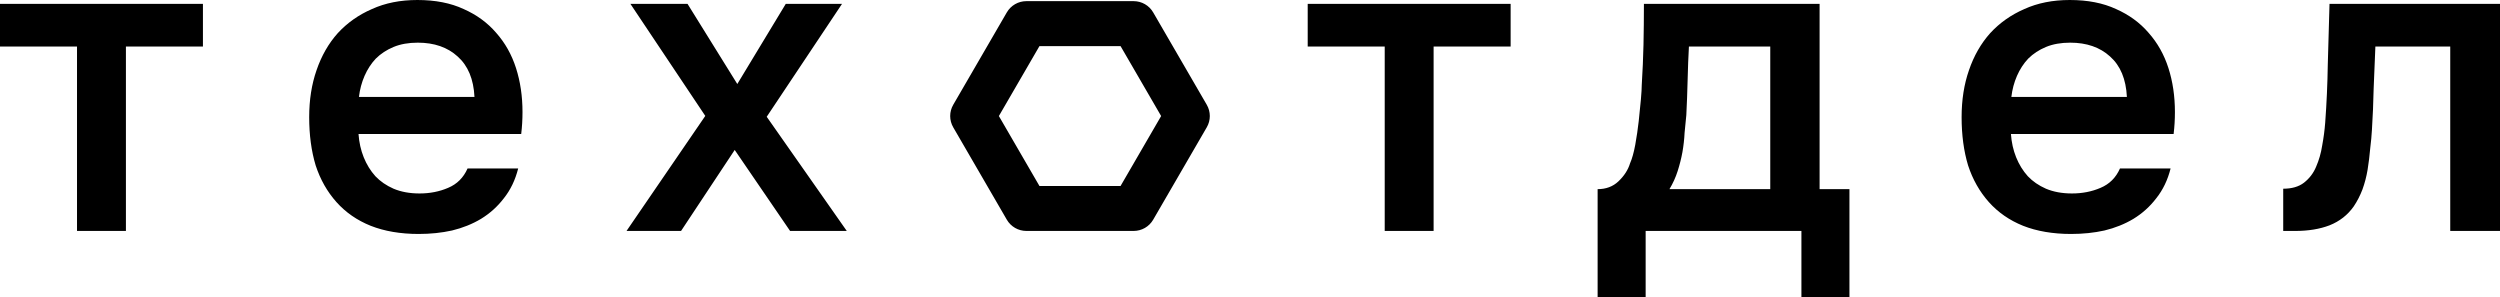 <svg width="185" height="22" viewBox="0 0 185 22" fill="none" xmlns="http://www.w3.org/2000/svg">
<path fill-rule="evenodd" clip-rule="evenodd" d="M26.914 11.638C26.701 11.106 26.573 10.532 26.53 9.916H38.569C38.633 9.385 38.665 8.843 38.665 8.29C38.665 7.121 38.505 6.037 38.185 5.038C37.865 4.039 37.374 3.167 36.712 2.423C36.072 1.679 35.271 1.095 34.311 0.67C33.35 0.223 32.208 0 30.885 0C29.625 0 28.505 0.223 27.523 0.67C26.541 1.095 25.698 1.69 24.993 2.455C24.31 3.22 23.787 4.134 23.424 5.197C23.061 6.239 22.88 7.397 22.88 8.672C22.88 9.99 23.04 11.181 23.36 12.243C23.702 13.285 24.214 14.188 24.897 14.954C25.58 15.719 26.423 16.303 27.427 16.707C28.451 17.111 29.636 17.313 30.981 17.313C31.856 17.313 32.678 17.228 33.446 17.058C34.236 16.867 34.951 16.58 35.592 16.197C36.253 15.793 36.819 15.283 37.289 14.667C37.779 14.05 38.132 13.317 38.345 12.467H34.599C34.3 13.147 33.82 13.625 33.158 13.902C32.518 14.178 31.813 14.316 31.045 14.316C30.319 14.316 29.679 14.199 29.124 13.965C28.59 13.731 28.142 13.423 27.779 13.041C27.416 12.637 27.128 12.169 26.914 11.638ZM33.862 4.177C34.631 4.857 35.047 5.856 35.111 7.174H26.562C26.626 6.621 26.765 6.1 26.978 5.612C27.192 5.123 27.469 4.698 27.811 4.336C28.174 3.975 28.611 3.688 29.124 3.475C29.636 3.263 30.234 3.157 30.917 3.157C32.133 3.157 33.115 3.497 33.862 4.177ZM54.368 11.096L58.466 17.09H62.661L56.737 8.641L62.309 0.287H58.146L54.56 6.217L50.878 0.287H46.651L52.191 8.577L46.363 17.09H50.398L54.368 11.096ZM15.017 0.287V3.443H9.318V17.09H5.699V3.443H0V0.287H15.017ZM172.256 4.783C172.235 6.207 172.171 7.642 172.064 9.087C172.021 9.64 171.947 10.203 171.84 10.777C171.755 11.329 171.605 11.85 171.392 12.339C171.2 12.807 170.901 13.2 170.495 13.519C170.111 13.816 169.599 13.965 168.958 13.965V17.09H169.855C170.815 17.09 171.659 16.952 172.384 16.675C173.131 16.378 173.729 15.91 174.177 15.273C174.434 14.89 174.647 14.475 174.818 14.029C174.989 13.561 175.117 13.072 175.202 12.562C175.287 12.031 175.351 11.51 175.394 11C175.458 10.469 175.501 10.012 175.522 9.629C175.586 8.609 175.629 7.588 175.65 6.568L175.778 3.443H181.318V17.09H185V0.287H172.384C172.342 1.839 172.299 3.337 172.256 4.783ZM148.809 9.916C148.852 10.532 148.98 11.106 149.193 11.638C149.407 12.169 149.695 12.637 150.058 13.041C150.421 13.423 150.869 13.731 151.402 13.965C151.957 14.199 152.598 14.316 153.324 14.316C154.092 14.316 154.797 14.178 155.437 13.902C156.099 13.625 156.579 13.147 156.878 12.467H160.624C160.411 13.317 160.058 14.05 159.567 14.667C159.098 15.283 158.532 15.793 157.87 16.197C157.23 16.58 156.515 16.867 155.725 17.058C154.957 17.228 154.135 17.313 153.26 17.313C151.915 17.313 150.73 17.111 149.705 16.707C148.702 16.303 147.859 15.719 147.176 14.954C146.493 14.188 145.981 13.285 145.639 12.243C145.319 11.181 145.159 9.99 145.159 8.672C145.159 7.397 145.34 6.239 145.703 5.197C146.066 4.134 146.589 3.22 147.272 2.455C147.976 1.69 148.82 1.095 149.801 0.67C150.783 0.223 151.904 0 153.164 0C154.487 0 155.629 0.223 156.59 0.67C157.55 1.095 158.351 1.679 158.991 2.423C159.653 3.167 160.144 4.039 160.464 5.038C160.784 6.037 160.944 7.121 160.944 8.29C160.944 8.843 160.912 9.385 160.848 9.916H148.809ZM157.39 7.174C157.326 5.856 156.91 4.857 156.141 4.177C155.394 3.497 154.412 3.157 153.196 3.157C152.512 3.157 151.915 3.263 151.402 3.475C150.89 3.688 150.453 3.975 150.09 4.336C149.748 4.698 149.471 5.123 149.257 5.612C149.044 6.1 148.905 6.621 148.841 7.174H157.39ZM121.618 3.316C121.596 4.272 121.554 5.261 121.49 6.281C121.49 6.515 121.468 6.876 121.426 7.365C121.383 7.854 121.33 8.386 121.266 8.959C121.202 9.533 121.116 10.118 121.009 10.713C120.903 11.287 120.775 11.744 120.625 12.084C120.476 12.573 120.188 13.019 119.761 13.423C119.355 13.806 118.843 13.997 118.224 13.997V22H121.778V17.09H133.305V22H136.859V13.997H134.65V0.287H121.65C121.65 1.329 121.639 2.338 121.618 3.316ZM124.98 3.443H130.999V13.997H123.539C123.795 13.572 123.998 13.126 124.147 12.658C124.297 12.19 124.414 11.723 124.5 11.255C124.585 10.766 124.638 10.288 124.66 9.82C124.702 9.353 124.745 8.917 124.788 8.513C124.83 7.684 124.862 6.823 124.884 5.93C124.905 5.038 124.937 4.209 124.98 3.443ZM111.787 0.287V3.443H106.087V17.09H102.469V3.443H96.77V0.287H111.787ZM76.919 13.762L73.917 8.587L76.919 3.413L82.922 3.413L85.924 8.587L82.922 13.762H76.919ZM70.538 9.419C70.24 8.905 70.24 8.27 70.538 7.755L74.505 0.917C74.804 0.402 75.356 0.085 75.953 0.085L83.887 0.085C84.485 0.085 85.037 0.402 85.335 0.917L89.302 7.755C89.601 8.27 89.601 8.905 89.302 9.419L85.335 16.258C85.037 16.773 84.485 17.09 83.887 17.09H75.953C75.356 17.09 74.804 16.773 74.505 16.258L70.538 9.419Z" fill="currentColor"/>
</svg>
